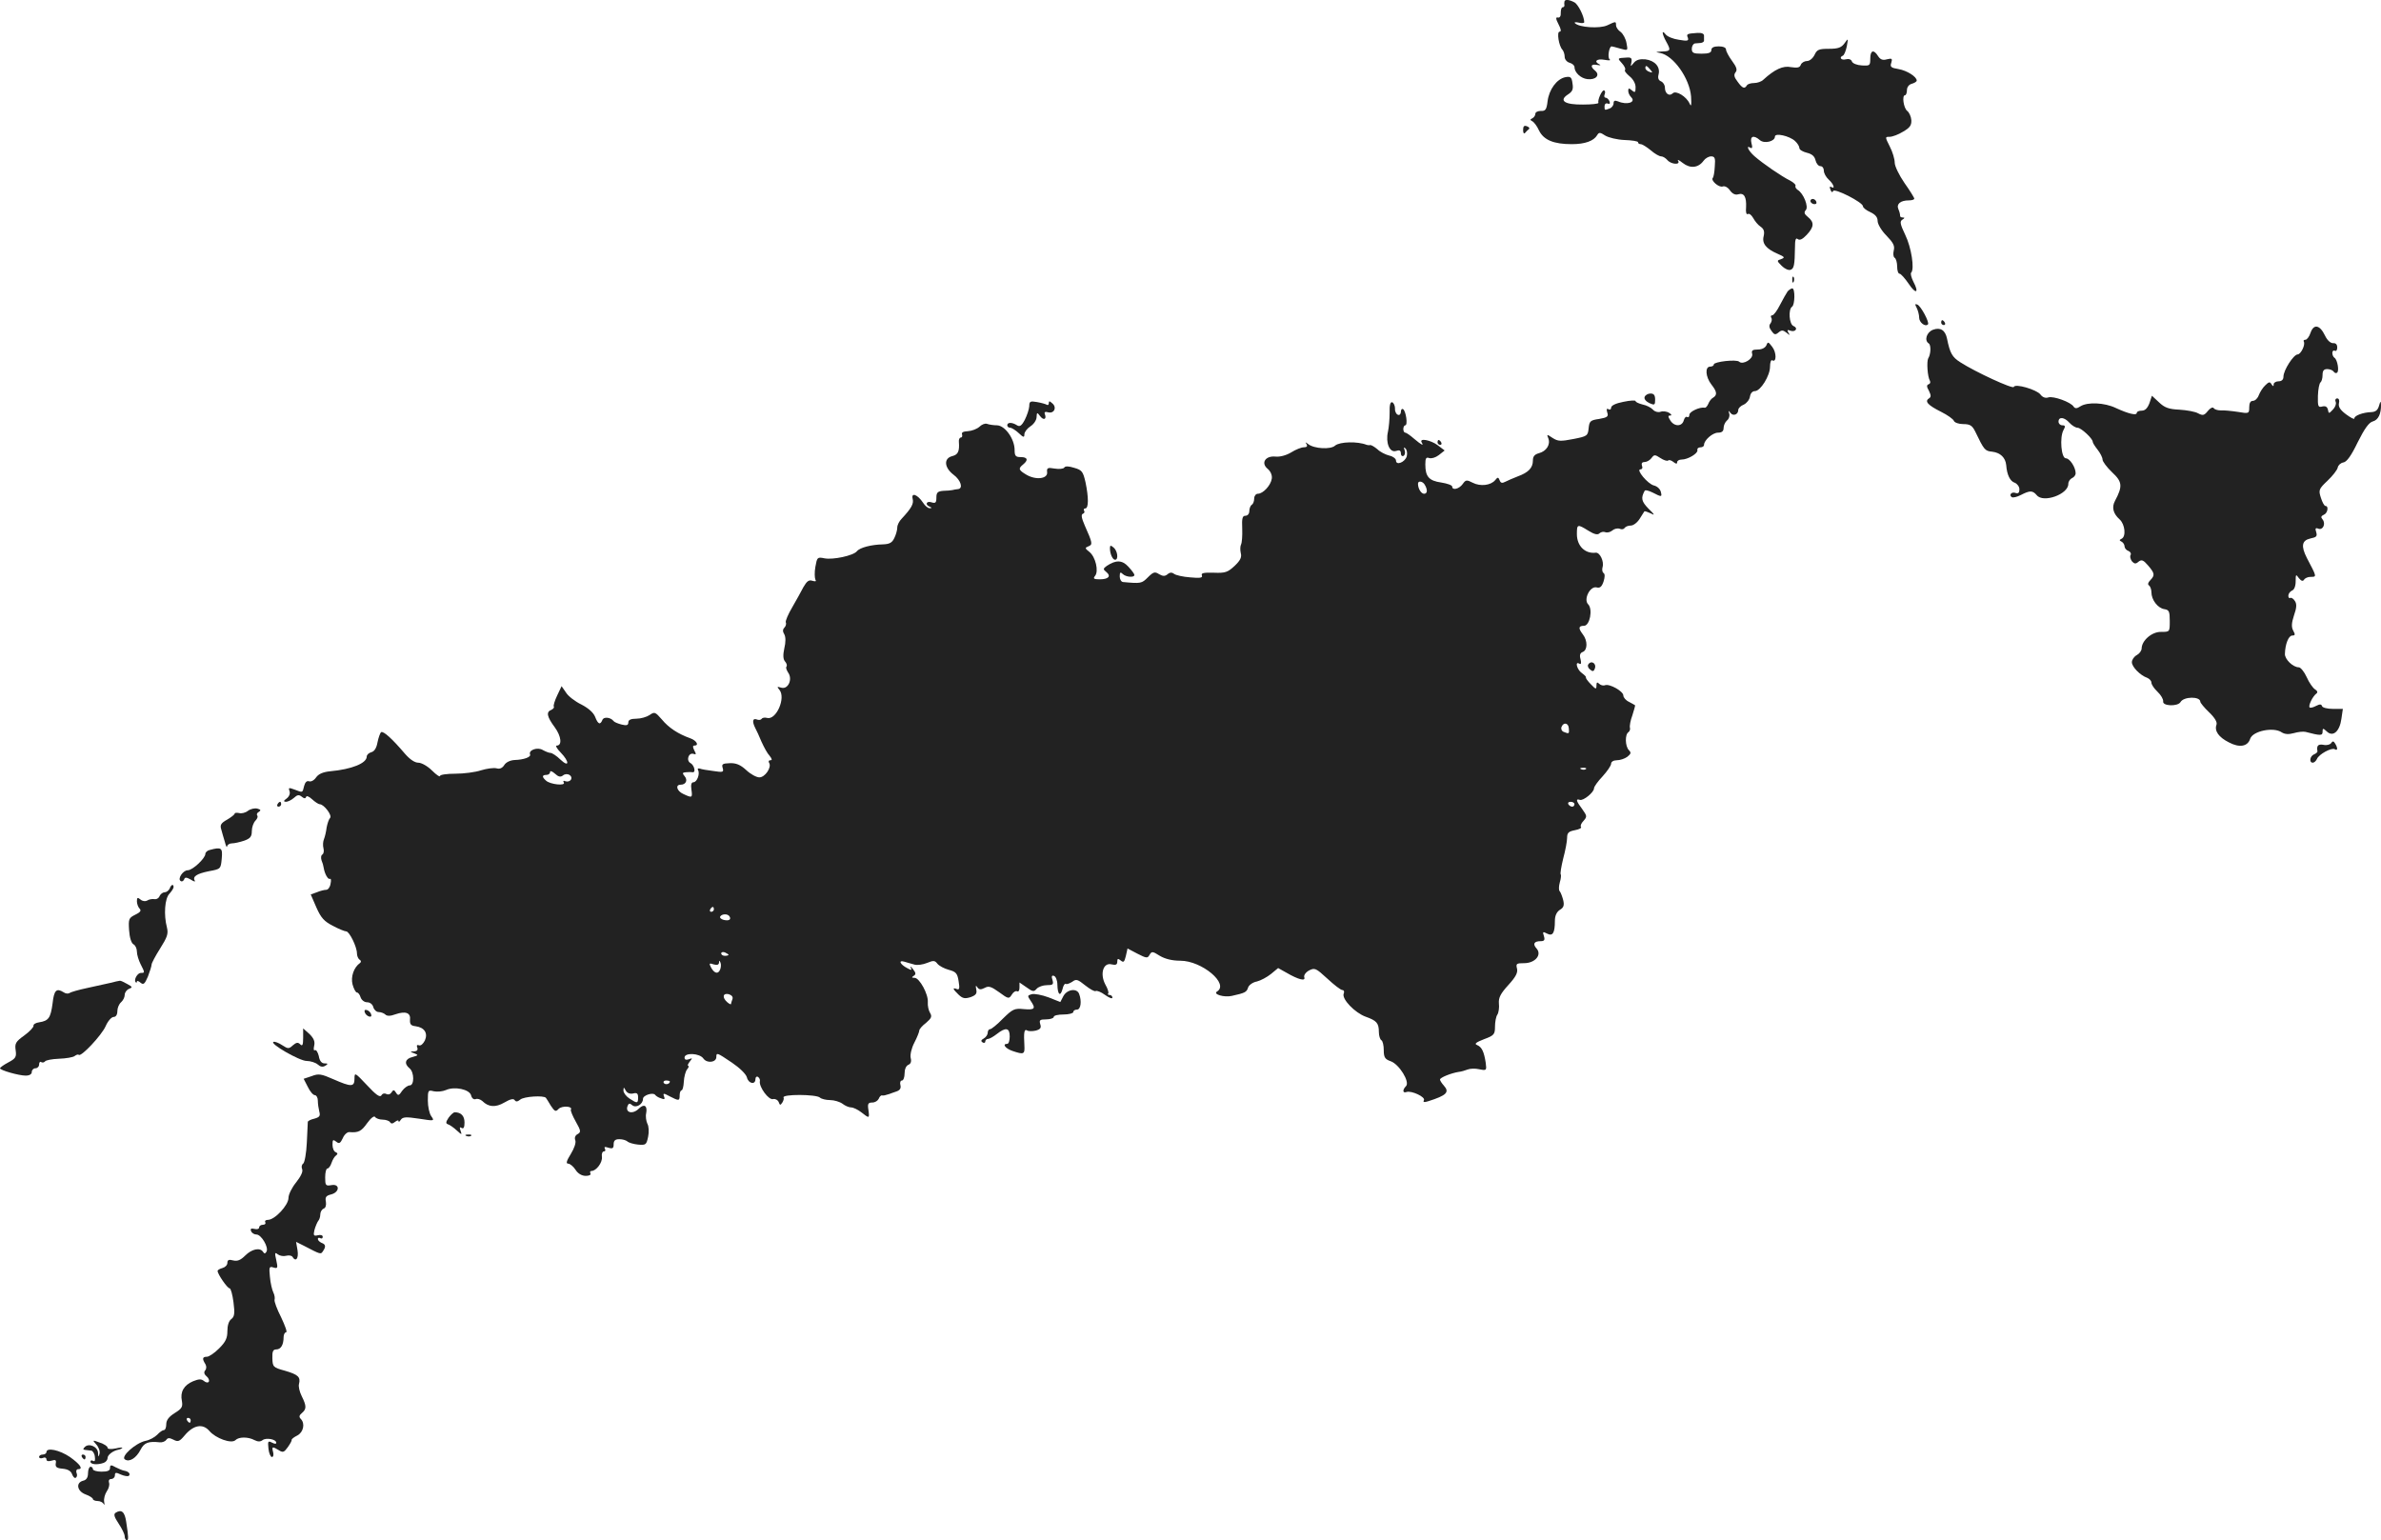 <?xml version="1.0" standalone="no"?>
<!DOCTYPE svg PUBLIC "-//W3C//DTD SVG 20010904//EN"
 "http://www.w3.org/TR/2001/REC-SVG-20010904/DTD/svg10.dtd">
<svg version="1.0" xmlns="http://www.w3.org/2000/svg"
 width="973.901pt" height="629.966pt" viewBox="0 0 973.901 629.966"
 preserveAspectRatio="xMidYMid meet">
<g transform="translate(-536,1290.966) scale(0.1,-0.1)"
fill="#222222" stroke="none">
<path d="M11759 12903 c-1 -5 -1 -11 0 -15 0 -5 -3 -8 -7 -8 -5 0 -8 -10 -8
-22 1 -14 -4 -22 -12 -20 -9 2 -9 -5 3 -28 10 -19 12 -30 4 -30 -12 0 -3 -59
12 -74 5 -6 9 -19 9 -29 0 -10 9 -21 20 -24 11 -3 20 -11 20 -17 0 -23 26 -47
53 -50 34 -4 53 16 32 34 -22 18 -18 29 8 24 12 -2 16 -2 10 2 -26 12 -12 25
20 19 17 -3 27 -3 21 2 -10 7 -2 53 8 53 2 0 18 -4 35 -9 32 -9 32 -9 26 22
-3 18 -14 38 -24 46 -11 7 -19 20 -19 27 0 17 0 17 -36 0 -30 -14 -115 -9
-132 9 -4 4 3 5 16 2 12 -3 22 -2 22 2 0 24 -25 73 -40 81 -22 12 -40 13 -41
3z"/>
<path d="M12161 12775 c0 -5 6 -21 14 -35 20 -36 19 -40 -17 -41 -28 -2 -29
-2 -8 -6 55 -10 121 -104 127 -178 2 -36 1 -44 -6 -29 -13 29 -56 55 -69 42
-14 -14 -32 -1 -32 23 0 11 -7 22 -16 26 -10 4 -14 13 -10 28 8 31 -15 57 -54
62 -22 2 -37 -2 -47 -14 -14 -17 -14 -17 -10 2 3 17 -1 21 -22 19 -36 -2 -36
-2 -16 -24 10 -11 15 -23 12 -26 -4 -4 5 -15 18 -26 15 -12 25 -30 25 -45 0
-21 -2 -24 -15 -13 -12 10 -15 10 -15 -2 0 -8 5 -19 12 -26 21 -21 -17 -33
-54 -17 -13 5 -18 3 -18 -8 0 -8 -7 -18 -16 -21 -21 -8 -21 -8 -21 9 0 9 6 14
13 11 8 -3 11 0 7 10 -3 7 -10 14 -15 14 -6 0 -8 7 -4 15 3 8 1 15 -4 15 -8 0
-26 -39 -22 -51 1 -4 -28 -7 -63 -7 -75 -1 -100 16 -62 41 19 12 23 22 19 45
-3 26 -8 30 -29 26 -35 -7 -67 -50 -73 -99 -4 -34 -9 -40 -27 -39 -13 0 -23
-5 -23 -12 0 -7 -6 -15 -12 -18 -10 -5 -10 -7 -1 -12 7 -3 20 -20 28 -38 19
-39 60 -56 134 -56 54 0 90 13 104 37 7 12 12 12 33 -2 13 -8 49 -17 79 -18
30 -1 55 -5 55 -9 0 -5 5 -8 11 -8 6 0 24 -11 41 -25 16 -14 35 -25 43 -25 7
0 18 -7 25 -15 15 -18 55 -21 44 -3 -5 7 4 3 19 -9 31 -24 64 -20 85 9 7 10
21 18 31 18 15 0 18 -7 15 -41 -1 -23 -5 -44 -8 -47 -10 -10 25 -41 41 -35 8
3 21 -4 29 -16 10 -14 22 -20 34 -16 24 7 34 -11 32 -53 -2 -20 1 -31 7 -28 6
4 15 -4 22 -16 7 -13 20 -29 31 -36 13 -9 16 -20 12 -38 -8 -30 10 -52 56 -72
30 -13 32 -16 16 -22 -19 -6 -19 -7 2 -28 12 -12 28 -19 36 -16 14 5 17 19 18
92 0 31 3 40 11 34 8 -7 20 -1 37 17 30 32 32 51 5 73 -15 12 -17 19 -9 28 13
13 -9 69 -33 83 -7 5 -11 12 -9 16 3 4 -7 14 -22 22 -33 16 -112 70 -146 100
-25 22 -36 47 -16 34 7 -4 9 2 4 19 -7 29 9 35 35 12 18 -15 61 -5 61 15 0 16
59 3 82 -18 10 -9 18 -22 18 -29 0 -7 14 -15 30 -19 21 -5 32 -14 36 -31 3
-13 12 -24 20 -24 8 0 14 -8 14 -18 0 -11 9 -27 20 -37 20 -18 28 -41 10 -30
-6 4 -7 -1 -3 -11 4 -11 8 -13 11 -6 4 14 122 -46 122 -62 0 -6 14 -17 30 -24
21 -10 30 -21 30 -36 0 -13 16 -40 36 -60 28 -29 35 -42 30 -61 -3 -13 -2 -27
4 -30 5 -3 10 -19 10 -36 0 -16 4 -29 10 -29 5 0 22 -19 37 -41 30 -45 44 -38
19 9 -8 16 -12 32 -9 36 15 14 1 104 -24 155 -21 44 -23 55 -12 62 10 6 11 9
2 9 -7 0 -12 3 -11 8 0 4 -2 15 -7 26 -9 21 8 36 43 36 12 0 22 3 22 7 0 4
-18 33 -40 64 -22 32 -40 69 -40 83 0 15 -9 45 -20 66 -20 40 -20 40 -1 40 11
0 36 9 55 21 28 16 35 26 34 47 -1 15 -9 32 -17 38 -15 12 -22 64 -9 64 4 0 8
9 8 21 0 12 8 23 20 26 11 3 20 9 20 13 0 16 -40 41 -74 47 -31 5 -36 9 -30
26 5 17 3 19 -18 14 -17 -5 -27 -1 -36 13 -18 29 -32 24 -32 -10 0 -29 -2 -30
-35 -28 -19 1 -37 8 -40 16 -3 9 -13 12 -25 9 -19 -5 -29 8 -12 15 5 2 12 19
16 38 6 34 6 34 -9 13 -13 -18 -26 -23 -64 -23 -41 0 -49 -3 -59 -25 -7 -14
-20 -25 -31 -25 -10 0 -22 -7 -25 -15 -4 -12 -14 -14 -40 -10 -33 7 -67 -9
-114 -52 -7 -7 -24 -13 -37 -13 -13 0 -27 -4 -30 -10 -9 -15 -18 -12 -38 16
-14 18 -16 28 -8 38 8 9 4 22 -14 46 -14 19 -25 40 -25 47 0 8 -12 13 -30 13
-20 0 -30 -5 -30 -15 0 -11 -11 -15 -40 -15 -33 0 -40 3 -40 20 0 11 6 21 13
22 6 0 18 2 24 2 7 1 13 5 13 9 0 4 0 13 0 21 0 8 -10 12 -27 11 -43 -3 -46
-4 -39 -20 4 -13 -2 -14 -37 -8 -23 3 -47 13 -54 22 -7 9 -12 12 -12 6z m-51
-150 c11 -13 10 -14 -4 -9 -9 3 -16 10 -16 15 0 13 6 11 20 -6z"/>
<path d="M11590 12378 c0 -12 3 -17 8 -12 4 5 11 12 15 15 5 3 2 9 -7 12 -12
5 -16 0 -16 -15z"/>
<path d="M12766 12091 c-3 -5 1 -11 9 -15 8 -3 15 -1 15 4 0 13 -18 22 -24 11z"/>
<path d="M12691 11764 c0 -11 3 -14 6 -6 3 7 2 16 -1 19 -3 4 -6 -2 -5 -13z"/>
<path d="M12672 11718 c-5 -7 -19 -32 -31 -55 -12 -24 -26 -43 -32 -43 -6 0
-7 -5 -4 -10 4 -6 2 -16 -3 -23 -7 -8 -6 -18 4 -31 11 -16 16 -17 29 -6 12 10
18 10 32 -1 14 -12 16 -12 8 0 -6 11 -4 13 8 8 9 -3 19 -2 22 4 4 5 -1 12 -9
15 -18 7 -22 69 -6 79 12 8 13 75 1 75 -5 0 -13 -6 -19 -12z"/>
<path d="M13200 11650 c5 -10 10 -28 10 -40 0 -19 25 -39 36 -27 7 7 -29 76
-44 81 -9 4 -10 1 -2 -14z"/>
<path d="M13300 11590 c0 -5 5 -10 11 -10 5 0 7 5 4 10 -3 6 -8 10 -11 10 -2
0 -4 -4 -4 -10z"/>
<path d="M14811 11549 c-5 -16 -15 -29 -21 -29 -6 0 -9 -3 -7 -7 8 -13 -12
-53 -25 -53 -17 -1 -58 -65 -58 -91 0 -12 -7 -19 -20 -19 -11 0 -20 -6 -20
-12 0 -10 -2 -10 -9 0 -6 11 -11 10 -25 -4 -10 -9 -22 -28 -27 -41 -4 -12 -15
-23 -24 -23 -10 0 -15 -9 -15 -26 0 -26 -1 -27 -47 -19 -27 4 -58 7 -70 6 -12
0 -25 4 -28 9 -4 6 -14 1 -24 -11 -15 -19 -21 -20 -40 -10 -12 7 -46 13 -77
15 -43 2 -60 8 -83 30 l-29 27 -10 -30 c-8 -21 -18 -31 -31 -31 -12 0 -21 -4
-21 -9 0 -12 -34 -4 -86 20 -46 22 -115 25 -144 7 -15 -10 -22 -10 -28 -2 -11
19 -84 45 -104 38 -12 -4 -24 1 -32 12 -15 20 -104 46 -109 31 -3 -10 -157 61
-219 101 -33 21 -42 37 -54 96 -7 35 -27 48 -57 37 -27 -10 -37 -44 -18 -56
10 -6 9 -44 -2 -61 -7 -13 -3 -76 7 -92 3 -6 1 -12 -5 -14 -9 -3 -9 -10 1 -27
9 -19 9 -25 0 -31 -19 -12 -4 -28 50 -55 26 -13 50 -30 52 -37 3 -7 20 -13 38
-13 28 0 37 -6 49 -30 37 -77 40 -80 70 -83 33 -4 54 -24 57 -55 3 -40 16 -66
35 -72 10 -4 19 -16 19 -27 0 -14 -5 -18 -15 -15 -16 7 -30 -8 -16 -17 5 -3
22 1 37 9 37 19 48 19 65 -1 27 -33 129 4 129 46 0 10 7 20 15 24 8 3 15 12
15 20 0 24 -24 61 -40 61 -19 0 -26 85 -10 115 9 16 8 20 -5 20 -8 0 -15 7
-15 15 0 21 24 19 45 -5 10 -11 25 -20 33 -20 14 0 62 -44 62 -58 0 -4 9 -18
20 -32 11 -14 20 -32 20 -40 0 -8 18 -32 39 -52 42 -39 44 -57 12 -117 -14
-26 -8 -52 19 -76 22 -20 27 -70 8 -79 -10 -5 -10 -7 0 -12 6 -3 12 -12 12
-19 0 -7 7 -16 16 -19 8 -3 12 -11 9 -16 -4 -6 -1 -17 5 -26 10 -11 16 -12 27
-2 13 10 20 7 39 -15 28 -33 29 -40 9 -61 -9 -9 -11 -17 -5 -21 5 -3 10 -16
10 -28 0 -31 26 -65 53 -69 19 -3 22 -9 22 -48 0 -45 0 -45 -35 -45 -38 1 -79
-35 -80 -67 0 -10 -9 -22 -20 -28 -11 -6 -20 -19 -20 -29 0 -19 34 -54 63 -64
9 -4 17 -12 17 -20 0 -7 11 -24 25 -37 14 -13 24 -31 23 -39 -4 -20 60 -22 71
-3 13 23 81 24 81 1 0 -4 16 -24 36 -43 24 -23 34 -41 30 -51 -9 -25 9 -51 51
-72 43 -23 77 -17 87 15 11 32 96 49 129 26 13 -8 28 -9 50 -3 17 5 38 7 47 5
61 -16 70 -16 70 0 0 16 2 16 18 1 25 -23 52 1 59 52 l6 41 -41 0 c-22 0 -42
5 -44 11 -3 9 -9 9 -25 1 -11 -6 -23 -9 -26 -6 -6 7 12 45 28 57 6 4 4 11 -6
17 -8 5 -24 27 -34 50 -10 22 -25 40 -32 40 -24 0 -58 33 -57 55 1 40 15 75
30 75 12 0 13 4 4 20 -8 15 -7 31 3 62 11 31 12 47 4 59 -6 10 -15 15 -19 13
-4 -3 -8 1 -8 9 0 8 7 17 15 21 9 3 15 18 15 38 0 29 1 30 13 13 10 -12 16
-14 21 -7 4 7 16 12 27 12 26 0 26 -1 -15 77 -25 49 -21 72 14 80 25 5 29 9
24 26 -5 15 -3 19 9 14 19 -7 31 21 17 38 -8 9 -6 14 5 19 16 6 21 36 7 36 -5
0 -13 15 -19 34 -10 31 -8 36 27 69 21 20 40 44 42 54 2 10 12 19 23 21 14 2
32 27 59 83 28 56 46 81 62 85 22 6 34 31 33 69 -1 16 -2 15 -8 -5 -5 -18 -14
-25 -31 -26 -34 -1 -70 -14 -70 -26 0 -5 -15 3 -34 17 -24 18 -32 31 -29 45 3
12 0 20 -7 20 -7 0 -10 -7 -6 -15 3 -8 -3 -22 -12 -31 -16 -17 -17 -17 -20 0
-3 12 -10 16 -23 13 -17 -5 -19 0 -18 44 1 28 6 52 11 55 4 3 8 16 8 30 0 17
5 24 19 24 11 0 23 -5 26 -10 4 -6 10 -8 14 -5 10 6 2 53 -10 61 -5 3 -9 12
-9 20 0 8 5 12 10 9 6 -3 10 3 10 13 0 13 -6 19 -17 18 -11 0 -24 12 -33 31
-21 44 -46 49 -59 12z"/>
<path d="M12585 11497 c-5 -10 -18 -17 -35 -17 -22 0 -27 -4 -23 -18 5 -20
-38 -46 -53 -32 -11 11 -104 0 -104 -11 0 -5 -7 -9 -15 -9 -22 0 -19 -42 5
-73 23 -29 25 -43 7 -54 -8 -4 -16 -16 -20 -26 -4 -9 -10 -16 -14 -15 -20 4
-63 -16 -63 -29 0 -8 -4 -12 -9 -9 -5 3 -11 -3 -14 -14 -7 -26 -39 -26 -55 0
-10 16 -10 20 0 20 7 0 5 5 -5 11 -9 6 -26 8 -36 4 -10 -3 -23 1 -30 9 -7 8
-26 18 -42 21 -16 4 -29 10 -29 14 0 4 -22 3 -50 -3 -31 -6 -50 -15 -50 -24 0
-7 -5 -10 -11 -6 -7 4 -9 0 -5 -13 6 -17 1 -21 -33 -27 -36 -5 -40 -9 -43 -38
-3 -31 -6 -33 -62 -44 -52 -10 -63 -10 -85 4 -24 16 -25 16 -18 -1 10 -26 -8
-53 -38 -61 -18 -5 -25 -13 -25 -30 0 -30 -18 -49 -62 -65 -18 -7 -41 -17 -51
-22 -13 -7 -19 -5 -23 6 -5 13 -8 14 -18 1 -18 -22 -61 -27 -92 -11 -25 13
-29 12 -41 -5 -15 -21 -43 -27 -43 -11 0 6 -20 13 -45 17 -50 7 -65 24 -65 74
0 25 3 31 16 26 9 -3 26 2 39 12 l24 19 -29 22 c-29 21 -76 30 -65 11 10 -16
0 -11 -31 15 -16 14 -32 25 -36 25 -5 0 -8 7 -8 15 0 8 4 15 8 15 11 0 3 58
-9 66 -5 3 -9 -2 -9 -11 0 -9 -6 -15 -12 -12 -7 2 -13 14 -12 25 0 12 -5 23
-11 26 -8 3 -12 -11 -11 -42 0 -26 -3 -61 -7 -79 -10 -45 7 -86 33 -78 14 5
20 2 20 -10 0 -9 5 -13 11 -10 6 4 8 14 4 24 -4 11 -3 13 4 6 6 -6 8 -20 5
-32 -7 -24 -44 -39 -44 -17 0 7 -12 17 -27 20 -16 4 -38 15 -49 26 -12 10 -25
18 -30 17 -5 -1 -11 0 -14 1 -37 15 -110 13 -129 -3 -18 -17 -86 -13 -110 6
-12 9 -13 9 -7 0 5 -9 1 -13 -11 -13 -10 0 -33 -9 -52 -21 -20 -12 -46 -19
-64 -17 -41 4 -61 -26 -32 -50 12 -10 19 -26 17 -40 -4 -28 -36 -62 -57 -62
-8 0 -15 -9 -15 -19 0 -11 -4 -23 -10 -26 -5 -3 -10 -15 -10 -26 0 -11 -7 -19
-16 -19 -12 0 -15 -10 -13 -53 1 -29 -1 -58 -5 -65 -3 -6 -4 -21 -1 -34 5 -18
-2 -31 -25 -53 -28 -26 -38 -30 -85 -28 -41 1 -53 -1 -49 -11 4 -10 -7 -12
-48 -8 -29 2 -59 9 -65 14 -9 7 -18 7 -27 -1 -11 -9 -19 -9 -35 0 -17 11 -23
10 -46 -13 -25 -25 -28 -26 -102 -19 -7 1 -13 11 -13 23 0 17 3 19 12 10 13
-13 48 -16 48 -4 0 4 -11 19 -25 34 -25 27 -50 28 -88 3 -15 -11 -16 -14 -2
-25 21 -17 9 -30 -27 -30 -24 0 -28 3 -19 14 16 19 2 78 -23 98 -19 15 -19 17
-4 23 18 7 17 13 -15 85 -13 30 -16 45 -8 48 6 2 9 8 5 13 -3 5 0 9 5 9 14 0
14 45 1 107 -10 43 -14 50 -46 59 -22 7 -37 8 -41 1 -3 -5 -21 -7 -39 -4 -29
5 -33 3 -31 -15 3 -27 -46 -33 -85 -10 -32 19 -34 25 -13 42 22 18 18 30 -10
30 -21 0 -25 5 -25 29 0 45 -39 100 -72 101 -14 0 -33 3 -41 6 -8 3 -22 -3
-31 -12 -10 -9 -31 -17 -47 -18 -19 -1 -27 -5 -24 -13 2 -7 0 -13 -5 -13 -5 0
-9 -8 -8 -17 3 -39 -3 -53 -27 -59 -36 -9 -33 -47 5 -76 30 -22 41 -57 18 -59
-7 -1 -17 -2 -23 -4 -5 -1 -22 -3 -37 -3 -23 -2 -28 -7 -28 -28 0 -21 -4 -24
-20 -19 -21 7 -28 -10 -7 -18 9 -4 9 -6 0 -6 -7 -1 -20 10 -28 23 -22 33 -49
43 -42 15 5 -20 -5 -38 -45 -81 -10 -10 -18 -26 -18 -36 0 -10 -5 -29 -12 -43
-9 -19 -19 -25 -47 -26 -47 -1 -94 -13 -106 -28 -14 -18 -98 -36 -133 -29 -29
6 -30 4 -37 -35 -4 -22 -3 -45 0 -52 5 -7 1 -9 -12 -5 -15 5 -23 -2 -37 -26
-9 -18 -30 -55 -46 -83 -16 -27 -28 -55 -26 -61 3 -6 0 -16 -6 -22 -7 -7 -7
-16 0 -27 6 -11 6 -33 0 -57 -6 -28 -5 -45 3 -54 7 -8 9 -17 6 -21 -4 -3 0
-14 7 -25 19 -27 -1 -70 -29 -61 -17 5 -18 4 -7 -9 27 -33 -13 -124 -50 -115
-10 3 -20 1 -23 -4 -3 -4 -12 -6 -20 -2 -17 6 -19 -9 -6 -35 5 -9 17 -35 26
-57 10 -22 24 -48 33 -57 10 -13 11 -18 3 -18 -7 0 -9 -5 -5 -11 11 -18 -17
-59 -40 -59 -12 0 -36 13 -54 30 -24 22 -42 29 -67 28 -30 -1 -34 -4 -29 -20
5 -17 1 -18 -38 -12 -24 3 -49 7 -56 10 -7 2 -10 -1 -7 -6 9 -15 -4 -50 -19
-50 -8 0 -11 -10 -8 -30 5 -34 3 -35 -33 -18 -27 12 -34 38 -11 38 22 0 30 19
16 35 -10 12 -9 15 6 16 11 1 22 1 27 0 14 -2 7 28 -8 37 -20 10 -9 45 12 38
11 -4 11 -1 3 14 -7 14 -7 20 0 20 21 0 9 21 -17 30 -50 18 -88 43 -116 77
-27 31 -30 32 -50 18 -12 -8 -36 -15 -54 -15 -23 0 -33 -5 -33 -15 0 -12 -7
-14 -27 -9 -16 4 -30 10 -33 14 -12 16 -41 19 -46 5 -9 -22 -18 -18 -30 13 -7
17 -27 35 -56 50 -25 12 -54 34 -63 49 l-18 26 -18 -38 c-10 -21 -16 -41 -14
-45 3 -4 -2 -10 -10 -14 -22 -8 -18 -28 14 -71 27 -37 31 -75 8 -75 -6 0 1
-13 16 -28 37 -38 36 -64 -1 -29 -15 15 -34 27 -40 27 -7 0 -21 6 -32 12 -21
13 -59 0 -52 -18 5 -11 -26 -22 -63 -23 -18 -1 -35 -9 -42 -20 -8 -13 -19 -18
-32 -14 -11 3 -40 -1 -63 -8 -24 -8 -71 -14 -105 -14 -35 0 -63 -4 -63 -9 0
-6 -15 4 -33 22 -18 18 -43 32 -56 32 -15 0 -35 14 -55 37 -51 60 -87 93 -97
88 -4 -3 -11 -22 -15 -42 -4 -23 -13 -37 -25 -40 -11 -3 -19 -11 -19 -18 0
-27 -61 -52 -149 -60 -30 -3 -48 -11 -58 -25 -8 -12 -21 -19 -29 -16 -9 3 -16
-4 -20 -19 -7 -29 -5 -28 -39 -15 -24 9 -26 8 -21 -6 4 -10 -1 -22 -11 -30
-14 -10 -14 -13 -4 -14 8 0 23 7 33 16 14 13 21 14 32 5 10 -8 15 -9 18 -1 2
6 12 2 25 -10 12 -11 26 -20 31 -20 17 0 52 -46 42 -56 -5 -5 -11 -23 -14 -39
-2 -17 -7 -38 -11 -48 -4 -9 -5 -26 -2 -37 3 -11 1 -23 -5 -26 -5 -3 -6 -13
-3 -23 4 -9 8 -23 9 -31 4 -25 18 -50 26 -45 4 2 5 -7 2 -20 -2 -14 -10 -25
-18 -25 -7 0 -24 -4 -38 -10 l-25 -9 23 -53 c19 -43 32 -57 67 -75 24 -13 49
-23 55 -23 13 0 44 -63 44 -90 0 -10 5 -22 11 -26 6 -3 7 -9 2 -13 -26 -18
-39 -57 -31 -88 5 -18 13 -33 18 -33 5 0 12 -9 15 -20 4 -11 15 -20 27 -20 11
0 22 -8 25 -20 3 -11 13 -20 22 -20 9 0 22 -5 27 -10 7 -7 21 -7 42 1 41 14
63 6 59 -23 -1 -18 4 -24 23 -26 36 -5 51 -28 38 -58 -7 -14 -17 -23 -24 -20
-8 3 -11 0 -7 -10 3 -9 -1 -14 -13 -15 -18 0 -18 -1 1 -8 17 -7 17 -8 -8 -15
-30 -7 -35 -27 -12 -46 20 -16 20 -70 1 -70 -8 0 -22 -10 -31 -22 -13 -20 -17
-21 -25 -8 -8 13 -11 13 -19 1 -5 -8 -14 -10 -21 -6 -7 4 -16 2 -20 -6 -6 -9
-22 2 -59 42 -49 52 -51 53 -51 27 0 -35 -13 -35 -86 -3 -50 22 -61 24 -89 13
l-33 -11 17 -33 c9 -19 22 -34 29 -34 6 0 12 -10 12 -22 0 -13 3 -33 6 -45 5
-18 1 -23 -20 -29 -14 -3 -26 -9 -27 -13 0 -3 -2 -42 -4 -85 -2 -43 -9 -82
-15 -86 -6 -4 -8 -14 -4 -23 4 -10 -6 -30 -25 -54 -17 -21 -31 -49 -31 -63 0
-30 -56 -90 -84 -90 -9 0 -14 -4 -11 -10 3 -5 -1 -10 -9 -10 -9 0 -16 -5 -16
-11 0 -6 -9 -9 -19 -6 -14 3 -18 1 -14 -9 3 -8 13 -14 22 -14 20 0 51 -53 41
-70 -5 -9 -9 -9 -14 -1 -12 19 -46 12 -73 -15 -19 -19 -32 -24 -49 -20 -18 5
-24 2 -24 -10 0 -9 -9 -18 -20 -21 -11 -3 -20 -8 -20 -12 0 -13 40 -71 49 -71
5 0 12 -26 16 -57 6 -46 4 -59 -9 -69 -10 -7 -16 -26 -16 -49 0 -29 -7 -44
-34 -71 -19 -19 -41 -34 -50 -34 -18 0 -20 -8 -6 -30 5 -9 5 -19 -1 -26 -6 -7
-4 -16 6 -24 8 -7 12 -16 9 -22 -3 -5 -12 -4 -20 3 -11 9 -21 8 -44 -1 -38
-16 -54 -44 -46 -81 4 -24 0 -31 -29 -49 -24 -15 -35 -29 -35 -46 0 -13 -4
-24 -10 -24 -5 0 -17 -8 -27 -19 -10 -10 -31 -22 -48 -25 -41 -9 -103 -65 -84
-76 18 -12 46 5 64 40 15 29 32 35 79 30 10 -1 22 4 26 10 6 9 13 9 29 1 19
-10 25 -8 46 17 36 43 74 50 101 19 26 -31 91 -54 107 -38 14 14 52 14 78 0
14 -7 24 -7 33 0 14 11 56 4 56 -11 0 -5 -7 -5 -18 1 -16 8 -17 6 -14 -25 2
-19 9 -34 14 -34 6 0 8 9 5 20 -6 23 -3 24 23 8 17 -11 22 -9 37 12 10 14 17
27 16 30 -1 3 9 11 23 18 25 13 33 49 14 68 -8 8 -6 15 5 24 19 16 19 29 -1
69 -9 18 -14 40 -11 50 7 28 -3 38 -58 54 -48 13 -50 16 -51 51 -1 28 3 36 16
36 19 0 30 19 30 51 0 10 5 19 10 19 6 0 -4 27 -20 61 -17 33 -29 66 -27 72 2
7 0 20 -5 30 -5 10 -12 39 -14 64 -4 40 -3 44 15 38 17 -5 18 -2 11 30 -7 30
-6 34 6 24 8 -6 23 -9 34 -6 11 3 23 1 26 -4 14 -23 26 -7 21 26 l-6 35 32
-16 c69 -36 69 -36 78 -22 13 19 11 28 -6 34 -8 4 -15 10 -15 16 0 5 5 6 10 3
6 -3 10 -1 10 6 0 6 -8 9 -20 6 -17 -4 -19 -1 -14 21 4 15 11 31 15 37 5 5 9
17 9 27 0 10 6 21 14 24 8 3 11 14 9 28 -4 19 1 25 21 30 36 9 37 45 1 38 -23
-4 -25 -1 -25 32 0 20 4 36 9 36 5 0 13 10 17 23 4 12 12 26 18 30 8 6 8 10
-1 14 -7 2 -13 16 -13 30 0 21 2 23 15 13 12 -10 17 -7 27 14 6 15 19 26 27
25 37 -3 49 3 73 37 15 21 29 31 32 25 4 -6 18 -11 31 -11 13 0 27 -5 30 -10
5 -8 11 -7 21 1 8 6 14 8 14 3 0 -5 4 -3 9 5 8 12 21 13 74 5 64 -10 65 -10
51 10 -8 11 -14 40 -14 64 0 42 1 44 24 38 14 -3 36 -1 50 5 35 16 97 3 103
-22 3 -12 11 -18 19 -15 7 3 19 -1 27 -8 25 -25 54 -27 90 -6 24 14 37 17 42
10 5 -8 12 -7 23 2 15 13 97 18 105 7 2 -2 11 -17 20 -32 16 -24 20 -26 32
-13 14 14 59 11 50 -3 -2 -4 7 -26 20 -49 21 -37 22 -43 8 -51 -10 -5 -14 -15
-10 -25 4 -10 -4 -33 -18 -56 -18 -29 -21 -40 -11 -40 7 0 21 -11 30 -25 10
-16 26 -25 42 -25 14 0 22 4 19 10 -3 6 -1 10 4 10 20 0 46 35 43 58 -2 12 2
22 8 22 6 0 8 5 4 11 -4 8 0 9 15 4 17 -5 21 -2 21 14 0 15 6 21 23 21 13 0
27 -4 33 -9 5 -5 24 -11 43 -13 33 -3 35 -1 42 32 4 19 3 43 -3 53 -5 11 -8
30 -5 43 6 31 -8 40 -29 20 -25 -26 -58 -18 -47 10 4 11 9 12 19 3 16 -13 44
4 44 26 0 15 42 28 50 16 3 -4 13 -11 24 -14 14 -6 17 -3 12 8 -5 14 -2 14 24
0 37 -19 40 -19 40 5 0 11 4 20 8 20 4 0 8 16 9 35 1 20 7 42 13 50 7 8 9 15
5 15 -4 0 -1 8 6 17 12 15 12 16 -3 10 -12 -4 -18 -2 -18 7 0 21 62 18 77 -4
15 -21 53 -16 53 6 0 20 3 18 64 -23 31 -21 57 -46 61 -60 6 -26 35 -32 35 -7
0 8 5 12 10 9 6 -4 10 -12 8 -18 -4 -23 36 -78 54 -73 9 2 19 -3 23 -12 5 -14
7 -14 15 -2 5 8 7 17 5 20 -9 15 135 14 149 0 5 -5 24 -10 41 -10 17 0 40 -7
51 -15 10 -8 26 -15 35 -15 9 0 28 -9 42 -20 33 -26 34 -26 29 10 -4 25 -1 30
16 30 11 0 22 7 26 15 3 8 9 15 13 14 8 -1 12 0 31 6 4 2 17 6 28 10 15 5 20
13 17 26 -3 10 0 19 6 19 6 0 11 13 11 29 0 17 6 31 15 35 10 4 14 13 10 28
-3 13 3 40 15 63 11 21 20 44 20 49 0 6 12 20 28 32 22 19 25 26 16 41 -6 10
-10 29 -9 43 3 32 -34 100 -54 100 -12 0 -13 2 -4 8 10 6 10 12 -3 28 -8 10
-12 13 -9 6 6 -11 3 -12 -13 -3 -31 16 -39 35 -13 27 11 -3 30 -9 42 -12 11
-3 34 0 51 7 26 11 32 10 42 -3 7 -9 28 -20 46 -25 30 -8 36 -14 41 -47 5 -29
3 -36 -7 -32 -20 8 -17 0 7 -23 17 -16 26 -17 49 -10 22 8 27 15 23 32 -3 16
-2 18 5 8 7 -10 14 -10 30 -2 16 9 27 5 59 -18 38 -28 40 -28 52 -9 6 10 16
16 21 13 6 -3 10 3 10 15 l0 21 29 -20 c25 -18 30 -19 41 -6 7 8 26 15 42 15
25 0 28 3 23 21 -5 15 -3 20 6 17 7 -2 14 -18 14 -36 1 -41 12 -51 21 -18 3
14 9 24 14 21 4 -2 15 2 26 9 16 12 22 10 53 -15 19 -15 38 -26 43 -23 4 3 22
-4 38 -16 17 -12 30 -17 30 -11 0 6 -5 11 -12 11 -6 0 -9 3 -5 6 3 3 -2 20
-12 37 -23 44 -8 91 26 82 17 -4 23 -1 23 11 0 13 3 14 14 5 12 -10 15 -6 21
18 l7 31 40 -21 c37 -19 42 -20 50 -5 9 15 12 15 42 -4 22 -13 51 -20 84 -20
88 0 201 -95 150 -126 -18 -11 29 -25 60 -18 54 12 61 15 67 34 3 10 19 22 36
25 16 4 42 18 58 31 l29 24 34 -19 c48 -28 79 -36 73 -19 -3 8 5 20 19 28 24
12 28 10 75 -33 28 -26 55 -47 62 -47 6 0 9 -7 5 -15 -8 -22 46 -78 90 -94 45
-16 54 -26 54 -63 0 -15 5 -30 10 -33 6 -3 10 -22 10 -41 0 -29 5 -37 28 -45
35 -12 80 -85 63 -102 -15 -15 -14 -30 2 -24 20 7 80 -21 71 -34 -4 -8 1 -9
17 -4 76 24 89 37 65 64 -9 10 -16 21 -16 25 0 8 45 26 75 31 11 1 28 6 38 10
10 4 31 5 48 1 30 -6 30 -5 26 27 -7 45 -16 64 -35 72 -13 5 -5 11 28 24 41
15 45 20 45 51 0 19 4 42 10 50 5 8 8 29 6 45 -2 24 7 41 39 76 30 33 39 50
35 67 -5 20 -2 22 29 22 45 0 74 34 51 60 -17 19 -10 30 17 30 15 0 18 5 13
21 -6 18 -4 19 13 10 23 -12 32 2 32 52 0 21 7 36 20 45 16 9 19 19 14 40 -4
15 -10 31 -14 36 -5 4 -4 21 0 36 5 16 6 31 4 33 -3 3 2 32 10 65 9 33 16 71
16 85 0 20 6 26 32 31 17 3 28 9 25 13 -4 3 0 15 10 25 15 17 15 20 -5 48 -25
33 -28 44 -10 38 14 -5 58 31 58 47 0 7 16 29 35 49 19 21 35 44 35 52 0 8 10
14 23 14 13 0 32 6 43 14 15 12 17 17 7 27 -16 16 -17 65 -2 74 5 4 8 12 6 18
-2 7 2 30 10 51 7 22 12 40 11 41 -2 1 -13 8 -25 14 -13 6 -23 18 -23 26 0 17
-56 49 -75 42 -7 -3 -18 0 -24 6 -8 8 -11 6 -11 -8 0 -16 -3 -15 -23 6 -13 13
-22 26 -20 28 2 2 -6 10 -17 18 -20 14 -29 50 -10 38 7 -4 9 2 5 18 -5 17 -2
26 9 30 20 8 20 46 1 71 -20 26 -19 36 4 36 24 0 37 68 17 88 -20 20 8 76 35
69 13 -4 21 3 28 24 6 19 6 31 0 35 -5 3 -7 14 -4 24 7 23 -11 61 -28 59 -44
-5 -77 28 -77 76 0 41 2 42 47 14 24 -15 38 -18 45 -11 6 6 17 8 24 5 8 -3 21
0 29 7 8 7 21 10 30 7 8 -4 17 -2 20 3 4 6 15 10 25 10 11 0 27 12 37 28 9 15
18 28 19 30 1 2 13 -2 26 -8 18 -10 17 -6 -9 19 -29 30 -32 43 -16 73 2 5 17
1 33 -7 37 -19 39 -19 33 4 -3 11 -15 22 -28 25 -25 6 -75 66 -55 66 7 0 10 7
6 15 -3 10 1 15 11 15 9 0 21 7 28 16 11 15 14 15 37 0 13 -9 28 -13 31 -10 4
4 13 1 22 -6 10 -8 15 -9 15 -1 0 6 8 11 18 11 26 0 67 25 65 38 -2 7 4 12 12
12 8 0 15 4 15 10 0 19 35 50 57 50 16 0 23 6 23 19 0 10 6 24 14 31 8 6 12
19 9 28 -4 13 -3 14 5 3 11 -15 32 -7 32 12 0 7 10 17 23 22 12 6 23 20 25 33
2 13 10 22 20 22 23 0 62 63 62 100 0 17 4 29 9 26 18 -11 18 32 0 55 -16 21
-18 22 -24 6z m-1398 -569 c13 -21 12 -38 -2 -38 -12 0 -25 21 -25 41 0 13 18
11 27 -3z m590 -998 c2 -22 1 -23 -21 -14 -8 3 -12 12 -9 20 8 21 29 17 30 -6z
m70 -166 c-3 -3 -12 -4 -19 -1 -8 3 -5 6 6 6 11 1 17 -2 13 -5z m-4184 -26
c16 13 42 -1 32 -18 -4 -6 -14 -9 -22 -6 -8 4 -11 1 -7 -5 9 -15 -57 -8 -73 8
-17 15 -16 23 2 23 8 0 15 5 15 12 0 6 9 3 20 -7 14 -13 23 -15 33 -7z m4137
-118 c0 -5 -4 -10 -9 -10 -6 0 -13 5 -16 10 -3 6 1 10 9 10 9 0 16 -4 16 -10z
m-3520 -430 c0 -5 -5 -10 -11 -10 -5 0 -7 5 -4 10 3 6 8 10 11 10 2 0 4 -4 4
-10z m64 -29 c8 -13 -3 -19 -24 -14 -11 3 -17 9 -14 14 7 11 31 12 38 0z m-4
-157 c0 -2 -7 -4 -15 -4 -8 0 -15 4 -15 10 0 5 7 7 15 4 8 -4 15 -8 15 -10z
m-34 -59 c-8 -21 -23 -18 -37 6 -10 19 -8 20 10 14 14 -4 21 -2 22 7 0 10 2
10 6 0 3 -7 2 -19 -1 -27z m50 -122 c-3 -8 -6 -17 -6 -20 0 -3 -7 0 -15 7 -22
19 -19 39 6 33 12 -4 18 -11 15 -20z m-256 -337 c0 -11 -19 -15 -25 -6 -3 5 1
10 9 10 9 0 16 -2 16 -4z m-150 -49 c15 4 20 0 20 -16 0 -25 -3 -26 -35 -5
-14 9 -25 24 -25 33 1 15 1 15 10 -1 6 -10 18 -14 30 -11z m-1810 -1337 c0 -5
-2 -10 -4 -10 -3 0 -8 5 -11 10 -3 6 -1 10 4 10 6 0 11 -4 11 -10z"/>
<path d="M12087 11286 c-3 -8 5 -18 19 -25 22 -10 24 -8 24 14 0 18 -5 25 -19
25 -10 0 -21 -6 -24 -14z"/>
<path d="M9570 11248 c-1 -13 -9 -37 -18 -55 -13 -25 -21 -30 -32 -23 -20 13
-40 13 -40 0 0 -5 5 -10 12 -10 6 0 22 -10 35 -22 19 -18 23 -19 23 -5 0 9 11
24 25 33 14 9 25 26 25 38 1 19 2 20 14 4 14 -19 28 -14 20 7 -4 9 1 12 14 8
24 -6 36 21 16 37 -11 10 -14 10 -14 1 0 -7 -4 -10 -8 -7 -5 3 -23 8 -40 11
-28 5 -32 3 -32 -17z"/>
<path d="M11240 11100 c0 -5 5 -10 11 -10 5 0 7 5 4 10 -3 6 -8 10 -11 10 -2
0 -4 -4 -4 -10z"/>
<path d="M9900 10667 c0 -23 11 -47 21 -47 15 0 10 37 -6 50 -12 10 -15 10
-15 -3z"/>
<path d="M11856 10191 c-3 -5 0 -14 8 -20 10 -9 15 -8 19 3 9 22 -15 37 -27
17z"/>
<path d="M14895 9870 c-4 -6 -18 -10 -31 -7 -22 4 -29 -3 -25 -26 1 -4 -6 -10
-14 -13 -17 -7 -21 -34 -5 -34 6 0 13 7 17 15 7 19 60 48 73 40 12 -8 13 5 1
24 -6 10 -10 10 -16 1z"/>
<path d="M6495 9620 c-3 -5 -1 -10 4 -10 6 0 11 5 11 10 0 6 -2 10 -4 10 -3 0
-8 -4 -11 -10z"/>
<path d="M6374 9593 c-10 -8 -27 -12 -36 -9 -10 2 -18 1 -18 -2 0 -4 -14 -15
-31 -25 -25 -14 -30 -22 -24 -40 3 -12 10 -35 15 -52 4 -16 8 -24 9 -17 1 6 9
12 20 12 10 0 32 5 50 11 25 9 31 17 31 39 0 16 7 35 15 43 8 8 11 18 7 21 -3
4 -1 11 7 15 9 6 8 9 -6 13 -11 3 -28 -1 -39 -9z"/>
<path d="M6218 9433 c-10 -2 -18 -10 -18 -16 0 -18 -52 -67 -72 -67 -20 0 -43
-36 -29 -44 5 -4 11 0 14 6 3 10 9 10 27 0 12 -8 20 -10 17 -5 -11 17 8 29 57
39 49 9 49 9 53 52 4 44 -1 48 -49 35z"/>
<path d="M6054 9275 c-4 -8 -13 -15 -20 -15 -8 0 -17 -7 -21 -15 -3 -9 -13
-15 -22 -13 -9 1 -22 -1 -29 -6 -7 -4 -19 -3 -27 4 -12 10 -15 9 -15 -7 0 -10
5 -24 11 -30 8 -8 3 -15 -18 -25 -26 -13 -28 -17 -25 -63 2 -30 9 -53 18 -58
8 -4 14 -18 14 -30 0 -12 7 -35 15 -51 18 -35 18 -36 1 -36 -14 0 -30 -29 -21
-38 3 -3 5 -2 5 3 0 4 7 2 15 -5 12 -10 17 -5 30 25 8 21 15 43 15 49 0 6 16
36 35 66 29 46 34 60 28 85 -14 53 -9 120 10 139 9 10 17 22 17 27 0 14 -10
11 -16 -6z"/>
<path d="M5810 8889 c-19 -4 -62 -14 -95 -21 -33 -7 -65 -16 -70 -20 -6 -4
-17 -3 -25 3 -29 18 -39 9 -45 -46 -8 -59 -16 -71 -55 -77 -14 -2 -24 -8 -23
-14 1 -6 -16 -24 -38 -40 -35 -25 -39 -33 -35 -60 4 -28 0 -34 -30 -50 -19
-10 -34 -21 -34 -24 0 -8 77 -30 105 -30 16 0 25 6 25 15 0 8 7 15 15 15 8 0
15 7 15 16 0 8 4 13 9 9 5 -3 12 -1 15 3 3 5 29 10 57 11 29 1 58 6 64 11 7 5
14 8 17 5 9 -10 93 79 110 117 9 21 24 38 33 38 9 0 15 9 15 24 0 13 7 29 15
36 8 7 15 20 15 30 0 10 8 21 18 25 15 6 14 8 -8 20 -14 8 -27 14 -30 13 -3 0
-21 -4 -40 -9z"/>
<path d="M9710 8836 l-13 -25 -48 19 c-27 10 -58 16 -69 13 -18 -5 -18 -7 -5
-26 23 -33 18 -39 -27 -35 -39 4 -46 0 -86 -39 -23 -24 -47 -43 -52 -43 -6 0
-10 -7 -10 -15 0 -7 -7 -18 -16 -23 -11 -6 -13 -11 -5 -16 6 -4 11 -2 11 3 0
6 5 11 11 11 6 0 22 9 36 20 37 29 53 26 53 -10 0 -16 -4 -30 -10 -30 -22 0
-8 -19 21 -29 47 -16 51 -14 49 22 -3 53 -1 69 11 62 5 -4 21 -4 35 -1 19 5
24 11 19 26 -5 17 -2 20 24 20 17 0 31 5 31 10 0 6 18 10 40 10 22 0 40 5 40
10 0 6 7 10 15 10 16 0 20 35 9 64 -9 25 -49 19 -64 -8z"/>
<path d="M6852 8769 c2 -7 10 -15 17 -17 8 -3 12 1 9 9 -2 7 -10 15 -17 17 -8
3 -12 -1 -9 -9z"/>
<path d="M6600 8665 c0 -30 -3 -36 -12 -27 -9 9 -16 8 -30 -4 -16 -15 -20 -15
-43 0 -15 10 -31 16 -36 14 -19 -6 106 -78 135 -78 16 0 37 -7 45 -14 11 -10
21 -12 31 -6 13 8 12 10 -3 10 -11 0 -20 10 -23 30 -4 16 -11 27 -16 24 -5 -3
-6 5 -3 18 4 17 -1 30 -19 48 l-26 23 0 -38z"/>
<path d="M7195 8338 c-12 -18 -12 -24 -3 -27 7 -2 23 -13 36 -25 21 -19 22
-19 16 -2 -5 14 -4 17 4 12 8 -5 12 2 12 22 0 27 -14 42 -40 42 -5 0 -16 -10
-25 -22z"/>
<path d="M7268 8263 c7 -3 16 -2 19 1 4 3 -2 6 -13 5 -11 0 -14 -3 -6 -6z"/>
<path d="M5754 7001 c10 -11 16 -28 13 -38 -4 -15 -5 -14 -6 4 -1 25 -37 41
-54 24 -8 -8 -8 -11 1 -12 7 -1 18 -2 25 -3 6 0 14 -12 15 -25 2 -15 0 -21 -7
-17 -6 4 -11 2 -11 -3 0 -12 29 -14 54 -5 9 3 16 12 16 20 0 13 23 30 45 34 6
1 12 4 15 7 3 3 -10 2 -27 -2 -20 -4 -33 -3 -33 3 0 6 -14 15 -32 21 -30 11
-31 11 -14 -8z"/>
<path d="M5550 6970 c0 -5 -7 -10 -15 -10 -8 0 -15 -4 -15 -10 0 -5 7 -7 15
-4 8 4 15 1 15 -6 0 -7 8 -9 21 -5 16 5 20 3 17 -12 -2 -14 4 -19 29 -21 21
-2 34 -10 38 -23 4 -10 10 -17 15 -14 5 3 7 12 3 20 -3 8 0 15 6 15 23 0 9 20
-33 50 -43 29 -96 40 -96 20z"/>
<path d="M5695 6950 c3 -5 8 -10 11 -10 2 0 4 5 4 10 0 6 -5 10 -11 10 -5 0
-7 -4 -4 -10z"/>
<path d="M5810 6905 c0 -11 -10 -15 -35 -15 -19 0 -35 5 -35 10 0 6 -4 10 -10
10 -5 0 -10 -12 -10 -26 0 -17 -6 -28 -20 -31 -31 -8 -25 -43 10 -56 17 -6 30
-15 30 -19 0 -4 9 -8 19 -8 11 0 22 -6 25 -12 4 -7 4 -3 2 9 -2 12 3 31 11 43
8 11 12 27 9 35 -3 9 1 15 9 15 8 0 15 7 15 15 0 12 4 13 25 3 14 -6 28 -8 32
-5 8 8 -1 18 -19 21 -7 1 -23 8 -35 14 -19 11 -23 10 -23 -3z"/>
<path d="M5833 6722 c-9 -6 -6 -17 12 -44 14 -21 25 -44 25 -52 0 -9 4 -16 9
-16 7 0 7 11 -3 76 -6 40 -19 51 -43 36z"/>
</g>
</svg>
